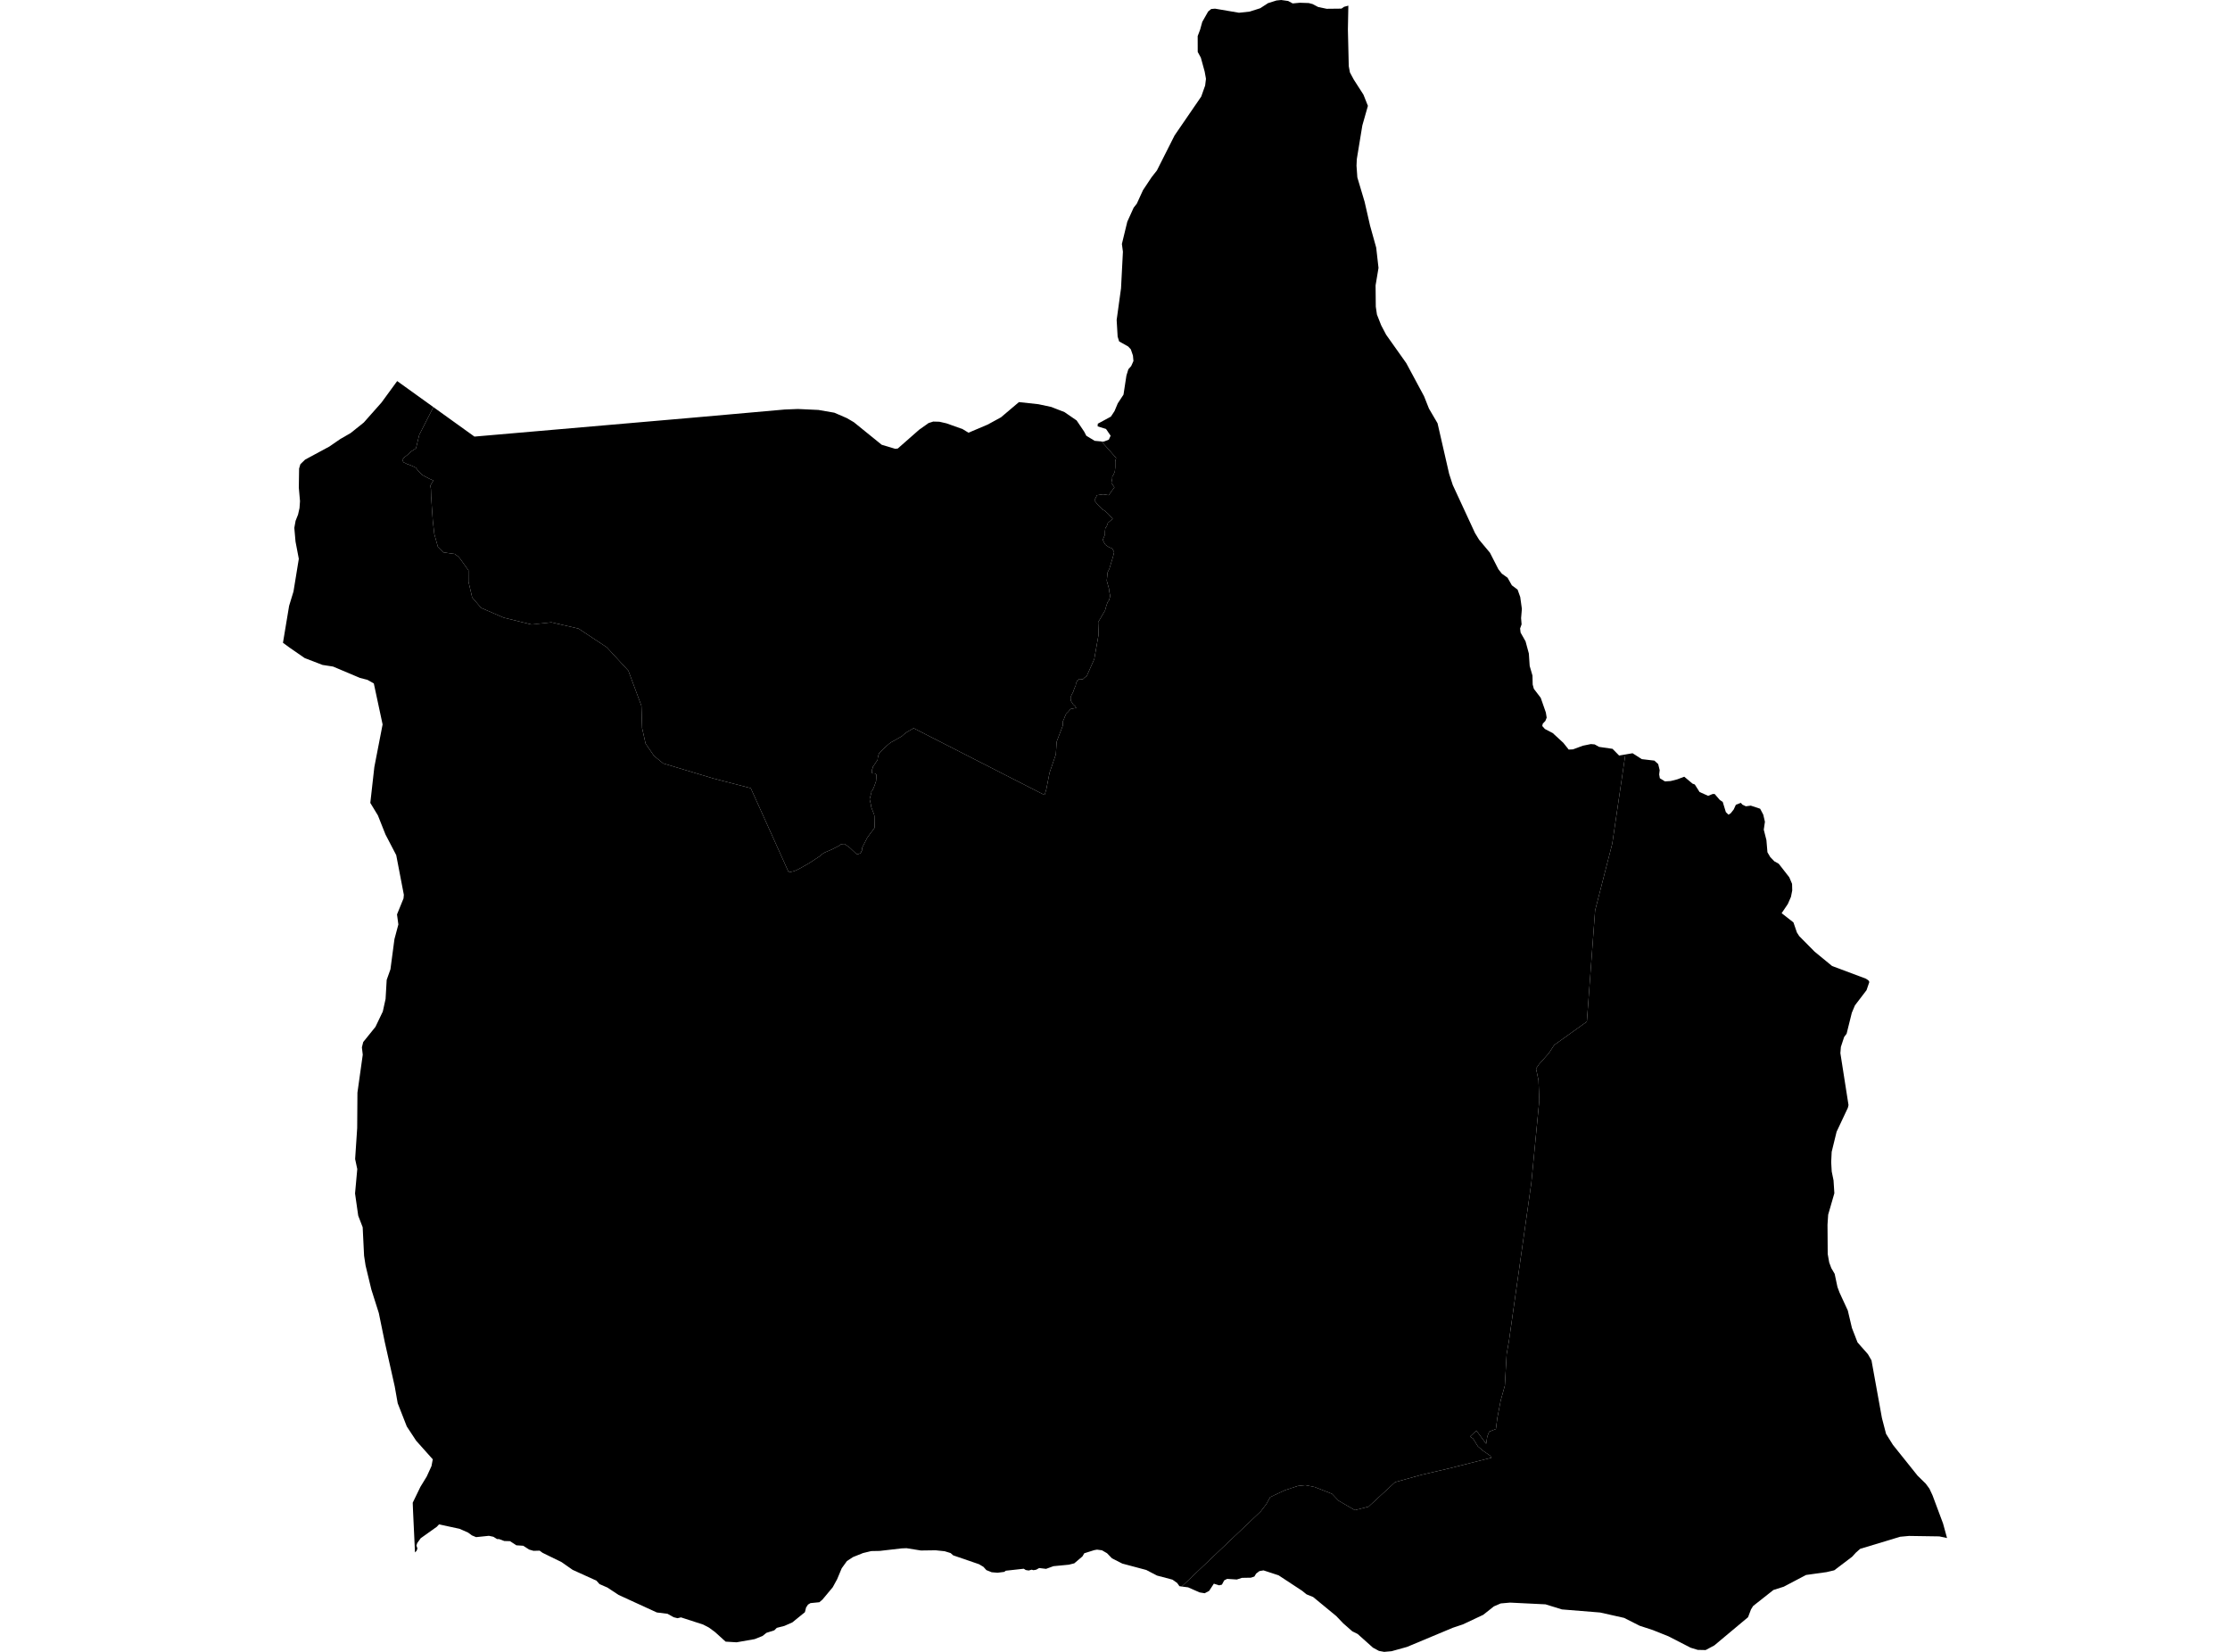<?xml version='1.0'?>
<svg  baseProfile = 'tiny' width = '540' height = '400' stroke-linecap = 'round' stroke-linejoin = 'round' version='1.1' xmlns='http://www.w3.org/2000/svg'>
<path id='1800601001' title='1800601001'  d='M 266.733 106.898 270.27 110.885 270.06 111.734 270.06 113.113 269.96 114.172 269.64 114.921 269.331 115.45 269.331 115.87 269.121 116.939 269.86 117.998 269.231 118.847 268.491 119.906 267.862 119.806 267.123 119.696 265.634 119.916 265.005 121.185 265.854 122.254 267.023 123.413 267.442 123.623 268.292 124.372 269.451 125.641 268.292 126.6 267.982 127.449 267.662 127.869 267.562 128.718 267.562 129.467 267.033 130.736 267.353 131.375 267.672 131.905 268.412 132.434 269.361 132.854 269.57 133.283 269.79 133.703 269.471 134.982 268.631 137.739 268.212 138.588 268.112 139.547 268.002 140.606 268.531 142.515 268.641 143.364 268.751 143.893 268.861 144.313 268.541 145.382 268.222 145.801 267.912 146.651 267.592 147.82 266.963 148.889 265.914 150.687 266.024 153.664 264.975 159.608 263.157 163.694 263.087 163.774 262.607 164.094 262.187 164.514 261.398 164.414 260.919 164.734 260.549 165.473 260.499 165.952 260.179 166.642 259.87 167.551 259.5 168.24 259.24 168.88 259.29 169.669 259.87 170.568 260.399 171.048 260.619 171.417 259.24 171.687 258.611 172.426 258.191 172.806 257.872 173.495 257.612 174.185 257.402 174.604 257.352 175.723 255.873 179.599 255.674 182.676 254.145 187.132 253.366 191.118 252.996 192.367 252.846 192.467 221.246 176.332 219.658 177.242 218.909 177.801 218.379 178.281 217.69 178.67 216.531 179.34 215.692 179.789 215.172 180.209 214.952 180.399 213.983 181.268 212.904 182.357 212.714 182.856 212.545 183.606 212.515 183.985 211.346 185.734 211.356 185.903 211.096 186.553 211.156 187.172 211.386 187.282 211.655 187.272 212.005 187.312 212.215 187.562 212.195 188.361 212.135 189.18 211.635 190.579 211.256 191.408 211.176 191.528 210.966 191.688 211.026 191.858 210.586 193.516 210.896 194.895 210.996 195.504 211.356 196.443 211.675 197.243 211.675 197.363 211.735 197.492 211.765 198.961 211.805 200.41 211.476 200.859 210.946 201.579 210.946 201.549 209.977 202.907 208.788 205.245 208.708 205.994 208.688 206.014 208.538 206.204 208.538 206.304 208.538 206.314 208.379 206.604 207.519 206.913 205.751 205.245 204.502 204.356 203.693 204.416 203.114 204.835 201.475 205.675 199.657 206.454 199.127 206.794 198.488 207.343 197.799 207.793 196.06 208.942 194.562 209.801 193.902 210.17 193.233 210.53 192.294 210.95 190.985 211.229 181.804 190.859 180.815 190.599 172.832 188.531 160.584 184.854 158.366 183.026 156.338 180.069 155.489 176.313 155.349 171.747 155.319 170.918 154.959 169.949 152.162 162.416 146.937 156.741 140.093 152.215 133.5 150.697 128.724 151.226 121.981 149.568 116.516 147.21 114.348 144.693 113.449 140.886 113.439 138.119 111.471 135.361 110.971 134.772 110.092 134.133 109.253 134.033 107.335 133.743 106.046 132.454 105.177 129.337 104.807 126.15 104.597 123.133 104.397 120.096 104.347 118.467 104.217 117.578 104.927 116.349 103.948 115.91 102.189 114.981 101.16 113.872 100.691 113.252 99.832 112.833 98.473 112.313 97.714 111.944 97.414 111.384 97.684 111.005 98.003 110.665 98.713 110.115 99.522 109.346 100.731 108.567 100.971 107.578 101.31 106.169 101.53 105.28 104.947 98.576 114.887 105.72 114.897 105.72 167.817 101.134 189.996 99.166 193.213 99.036 197.709 99.246 198.178 99.266 202.035 99.935 203.034 100.365 205.062 101.244 205.851 101.703 206.77 102.243 213.504 107.698 216.801 108.687 217.09 108.647 217.4 108.607 222.595 104.041 224.184 102.922 224.853 102.443 225.612 102.203 225.972 102.083 227.48 102.123 229.189 102.513 233.085 103.901 234.524 104.78 239.169 102.812 242.386 101.054 246.033 97.967 246.742 97.368 251.438 97.877 254.575 98.546 255.464 98.896 257.762 99.785 258.631 100.385 260.709 101.813 262.537 104.521 263.057 105.52 265.085 106.749 266.733 106.898 Z' />
<path id='1800601002' title='1800601002'  d='M 326.506 1.369 326.396 7.153 326.606 16.015 326.886 17.533 327.805 19.252 330.163 22.918 331.242 25.636 329.893 30.381 328.554 38.533 328.484 40.132 328.684 42.959 330.443 48.864 331.761 54.618 333.25 59.963 333.809 64.868 333.1 69.104 333.15 74.249 333.43 76.168 334.469 78.805 335.668 81.073 340.533 87.936 344.839 95.949 346.028 98.946 348.106 102.493 350.913 114.741 351.792 117.448 357.167 129.057 358.166 130.696 360.794 133.843 362.832 137.829 363.671 138.908 365.06 139.897 366.099 141.735 367.487 142.774 368.127 144.563 368.526 147.44 368.337 149.678 368.456 151.186 368.097 152.185 368.217 153.184 369.416 155.302 370.215 158.25 370.415 161.247 371.094 163.595 371.144 165.753 371.424 166.792 373.092 168.979 374.331 172.536 374.531 173.775 374.221 174.564 373.582 175.244 373.462 175.803 374.101 176.522 376.009 177.521 378.557 179.869 379.866 181.508 380.905 181.458 383.282 180.578 385.231 180.179 386.15 180.259 387.219 180.858 390.476 181.328 392.074 182.956 393.583 182.696 390.416 204.276 386.26 220.471 384.261 247.395 376.359 253.05 375.04 255.058 372.682 257.705 371.953 258.764 372.553 261.591 372.742 266.517 370.814 286.448 365.379 324.811 364.84 327.869 364.4 335.541 363.401 339.098 362.592 343.304 362.232 346.041 360.604 346.681 360.144 347.87 359.875 349.608 357.507 346.411 355.968 347.88 356.698 348.339 357.877 350.247 359.065 351.256 360.884 352.525 361.173 352.985 350.793 355.602 344.369 357.091 337.836 358.899 331.392 364.843 328.085 365.683 324.129 363.385 323.619 362.855 322.54 361.726 320.432 360.897 318.334 360.078 316.106 359.628 314.258 359.828 311.141 360.857 307.584 362.526 306.625 364.254 305.296 365.982 286.155 384.175 285.605 384.095 285.046 383.306 283.897 382.507 280.16 381.518 277.573 380.169 271.768 378.62 269.271 377.352 268.072 376.113 266.843 375.403 265.654 375.244 264.975 375.363 262.557 376.123 262.117 376.882 260.139 378.56 258.831 378.89 255.094 379.25 253.306 379.899 251.637 379.699 250.928 380.099 250.249 380.219 249.819 380.099 249.1 380.299 248.381 380.179 247.911 379.869 243.545 380.349 243.185 380.628 241.557 380.838 240.128 380.718 238.85 380.199 238.14 379.41 237.061 378.77 230.827 376.632 230.188 376.073 228.759 375.633 226.571 375.403 222.995 375.453 219.508 374.894 218.309 374.944 213.034 375.553 210.966 375.593 208.978 376.073 206.56 377.042 205.092 378.001 203.823 379.759 202.724 382.387 201.655 384.345 199.157 387.342 198.408 387.981 196.26 388.191 195.661 388.551 195.191 389.27 194.911 390.389 191.864 392.867 189.956 393.706 188.098 394.186 187.498 394.785 185.59 395.394 184.641 396.154 182.743 396.913 178.367 397.682 175.71 397.522 173.162 395.215 171.653 394.106 170.265 393.386 164.9 391.648 164.061 391.848 163.112 391.608 161.643 390.779 159.055 390.459 149.794 386.213 147.087 384.425 145.179 383.596 144.429 382.756 138.665 380.139 135.997 378.271 131.382 376.013 130.672 375.493 129.194 375.533 128.125 375.224 126.696 374.304 125.028 374.195 123.509 373.195 122.12 373.156 120.852 372.686 120.372 372.686 119.463 372.126 118.384 371.897 115.287 372.216 114.258 371.787 113.339 371.107 111.271 370.198 106.306 369.129 105.796 369.689 101.87 372.486 101.041 373.645 100.841 374.244 101.08 374.964 100.881 375.523 100.491 375.923 100.021 365.912 99.942 363.884 101.8 360.048 103.338 357.53 104.487 355.013 104.797 353.374 100.781 348.879 98.503 345.412 96.305 339.797 95.586 335.731 93.178 325.001 91.729 317.948 89.921 312.243 88.522 306.429 88.163 304.071 87.823 297.178 86.744 294.38 85.975 288.995 86.514 283.091 85.995 280.663 86.494 273.16 86.554 264.579 87.843 255.397 87.633 253.609 87.953 252.33 90.92 248.654 92.698 244.937 93.368 241.9 93.638 237.275 94.547 234.717 95.516 227.414 96.465 223.857 96.135 221.43 97.714 217.553 97.794 216.674 95.945 207.063 93.348 202.078 91.51 197.452 89.671 194.425 90.65 185.724 92.648 175.423 90.521 165.493 88.962 164.614 88.552 164.514 87.134 164.144 80.65 161.407 78.462 161.067 78.112 161.017 73.776 159.349 70.15 156.841 68.521 155.652 70.01 146.701 71.069 143.234 72.358 135.321 71.559 131.135 71.269 127.819 71.579 126.11 72.178 124.592 72.528 123.033 72.647 121.355 72.358 118.078 72.428 113.452 72.737 112.413 73.886 111.294 79.761 108.127 82.388 106.319 84.886 104.88 88.093 102.313 92.379 97.477 96.175 92.282 96.175 92.272 96.185 92.272 96.185 92.282 104.947 98.576 101.53 105.28 101.31 106.169 100.971 107.578 100.731 108.567 99.522 109.346 98.713 110.115 98.003 110.665 97.684 111.005 97.414 111.384 97.714 111.944 98.473 112.313 99.832 112.833 100.691 113.252 101.16 113.872 102.189 114.981 103.948 115.91 104.927 116.349 104.217 117.578 104.347 118.467 104.397 120.096 104.597 123.133 104.807 126.15 105.177 129.337 106.046 132.454 107.335 133.743 109.253 134.033 110.092 134.133 110.971 134.772 111.471 135.361 113.439 138.119 113.449 140.886 114.348 144.693 116.516 147.21 121.981 149.568 128.724 151.226 133.5 150.697 140.093 152.215 146.937 156.741 152.162 162.416 154.959 169.949 155.319 170.918 155.349 171.747 155.489 176.313 156.338 180.069 158.366 183.026 160.584 184.854 172.832 188.531 180.815 190.599 181.804 190.859 190.985 211.229 192.294 210.95 193.233 210.53 193.902 210.17 194.562 209.801 196.06 208.942 197.799 207.793 198.488 207.343 199.127 206.794 199.657 206.454 201.475 205.675 203.114 204.835 203.693 204.416 204.502 204.356 205.751 205.245 207.519 206.913 208.379 206.604 208.538 206.314 208.538 206.304 208.538 206.204 208.688 206.014 208.708 205.994 208.788 205.245 209.977 202.907 210.946 201.549 210.946 201.579 211.476 200.859 211.805 200.41 211.765 198.961 211.735 197.492 211.675 197.363 211.675 197.243 211.356 196.443 210.996 195.504 210.896 194.895 210.586 193.516 211.026 191.858 210.966 191.688 211.176 191.528 211.256 191.408 211.635 190.579 212.135 189.18 212.195 188.361 212.215 187.562 212.005 187.312 211.655 187.272 211.386 187.282 211.156 187.172 211.096 186.553 211.356 185.903 211.346 185.734 212.515 183.985 212.545 183.606 212.714 182.856 212.904 182.357 213.983 181.268 214.952 180.399 215.172 180.209 215.692 179.789 216.531 179.34 217.69 178.67 218.379 178.281 218.909 177.801 219.658 177.242 221.246 176.332 252.846 192.467 252.996 192.367 253.366 191.118 254.145 187.132 255.674 182.676 255.873 179.599 257.352 175.723 257.402 174.604 257.612 174.185 257.872 173.495 258.191 172.806 258.611 172.426 259.24 171.687 260.619 171.417 260.399 171.048 259.87 170.568 259.29 169.669 259.24 168.88 259.5 168.24 259.87 167.551 260.179 166.642 260.499 165.952 260.549 165.473 260.919 164.734 261.398 164.414 262.187 164.514 262.607 164.094 263.087 163.774 263.157 163.694 264.975 159.608 266.024 153.664 265.914 150.687 266.963 148.889 267.592 147.82 267.912 146.651 268.222 145.801 268.541 145.382 268.861 144.313 268.751 143.893 268.641 143.364 268.531 142.515 268.002 140.606 268.112 139.547 268.212 138.588 268.631 137.739 269.471 134.982 269.79 133.703 269.57 133.283 269.361 132.854 268.412 132.434 267.672 131.905 267.353 131.375 267.033 130.736 267.562 129.467 267.562 128.718 267.662 127.869 267.982 127.449 268.292 126.6 269.451 125.641 268.292 124.372 267.442 123.623 267.023 123.413 265.854 122.254 265.005 121.185 265.634 119.916 267.123 119.696 267.862 119.806 268.491 119.906 269.231 118.847 269.86 117.998 269.121 116.939 269.331 115.87 269.331 115.45 269.64 114.921 269.96 114.172 270.06 113.113 270.06 111.734 270.27 110.885 266.733 106.898 267.233 106.948 268.501 106.469 268.941 105.51 267.822 103.871 265.794 103.242 265.834 102.603 269.011 100.874 269.88 99.555 270.669 97.677 272.058 95.559 272.767 90.934 273.237 89.415 273.916 88.656 274.466 87.417 274.346 86.098 273.826 84.58 273.187 83.9 270.999 82.671 270.639 81.513 270.4 77.486 271.459 69.814 271.918 60.952 271.668 59.074 272.977 53.689 274.516 50.292 275.275 49.333 276.774 46.056 278.872 42.899 280.14 41.291 284.386 32.879 284.456 32.739 284.466 32.739 290.88 23.388 291.829 20.71 292.029 19.072 291.709 17.314 290.79 13.967 290.031 12.568 290.021 8.742 290.61 7.183 291.13 5.305 292.559 2.787 293.308 2.178 294.227 2.098 300.031 3.087 302.609 2.807 305.157 1.998 307.065 0.759 307.384 0.659 309.093 0.12 309.852 0.04 310.242 0 311.65 0.2 311.91 0.23 313.029 0.829 314.737 0.669 314.827 0.669 316.925 0.739 317.515 0.899 317.835 0.979 319.193 1.698 321.261 2.128 324.838 2.088 325.467 1.648 326.506 1.369 Z' />
<path id='1800602001' title='1800602001'  d='M 426.222 195.834 426.981 197.273 427.38 198.991 427.101 200.909 427.74 203.417 427.99 206.374 428.659 207.523 429.658 208.562 430.727 209.161 433.275 212.428 433.954 214.027 433.994 215.615 433.684 217.174 432.935 218.892 431.427 221.13 434.284 223.358 435.123 225.795 435.683 226.675 439.419 230.451 443.645 233.918 451.827 236.985 452.427 237.384 452.666 237.784 451.987 239.772 449.18 243.449 448.421 245.247 447.162 250.312 446.562 251.111 445.773 253.509 445.653 255.028 447.621 267.596 447.461 268.265 444.734 274.06 443.545 278.925 443.425 281.403 443.555 283.671 443.995 285.828 444.195 288.946 442.696 294.131 442.536 296.558 442.586 303.662 442.946 305.7 443.465 307.098 444.264 308.447 444.944 311.644 445.463 313.033 447.451 317.339 448.45 321.565 449.809 325.071 452.317 327.908 453.186 329.417 455.714 343.374 456.713 347.21 458.381 349.878 464.345 357.331 466.333 359.279 467.213 360.478 467.972 362.106 470.52 368.93 471.479 372.436 469.61 372.037 462.267 371.927 460.119 372.126 450.439 375.054 449.36 376.013 448.49 376.972 444.165 380.249 442.296 380.688 437.341 381.378 431.946 384.215 429.439 385.014 424.523 388.891 424.004 389.73 423.294 391.608 415.122 398.441 413.024 399.56 411.116 399.52 409.408 399.001 404.003 396.224 400.226 394.715 397.049 393.676 393.273 391.768 387.478 390.469 378.217 389.72 374.251 388.491 365.669 388.071 363.401 388.271 361.743 388.99 359.165 391.029 354.24 393.346 351.822 394.156 340.713 398.801 336.976 399.84 335.188 400 333.919 399.77 332.451 398.971 328.754 395.664 327.475 395.035 325.248 393.077 323.579 391.328 317.974 386.713 316.386 386.073 315.307 385.204 309.622 381.468 305.966 380.269 304.977 380.439 304.178 381.038 303.748 381.757 302.909 382.037 300.731 382.077 299.502 382.477 297.154 382.327 296.445 382.686 295.885 383.725 295.216 383.885 293.937 383.486 292.788 385.244 291.719 385.803 290.491 385.604 287.703 384.375 286.155 384.175 305.296 365.982 306.625 364.254 307.584 362.526 311.141 360.857 314.258 359.828 316.106 359.628 318.334 360.078 320.432 360.897 322.54 361.726 323.619 362.855 324.129 363.385 328.085 365.683 331.392 364.843 337.836 358.899 344.369 357.091 350.793 355.602 361.173 352.985 360.884 352.525 359.065 351.256 357.877 350.247 356.698 348.339 355.968 347.88 357.507 346.411 359.875 349.608 360.144 347.87 360.604 346.681 362.232 346.041 362.592 343.304 363.401 339.098 364.4 335.541 364.84 327.869 365.379 324.811 370.814 286.448 372.742 266.517 372.553 261.591 371.953 258.764 372.682 257.705 375.04 255.058 376.359 253.05 384.261 247.395 386.26 220.471 390.416 204.276 393.583 182.696 395.331 182.397 397.559 183.825 399.947 184.105 400.616 184.185 401.535 185.024 401.895 186.493 401.775 187.532 401.935 188.451 403.163 189.21 404.552 189.13 406.151 188.721 407.849 188.081 409.847 189.76 410.397 189.96 411.556 191.788 413.624 192.707 414.733 192.267 415.212 192.267 416.441 193.696 416.671 193.856 417.16 194.176 417.919 196.653 418.559 197.283 419.108 196.923 419.828 196.004 420.337 194.885 421.536 194.405 421.926 194.845 422.765 195.245 423.954 195.085 426.222 195.834 Z' />
</svg>